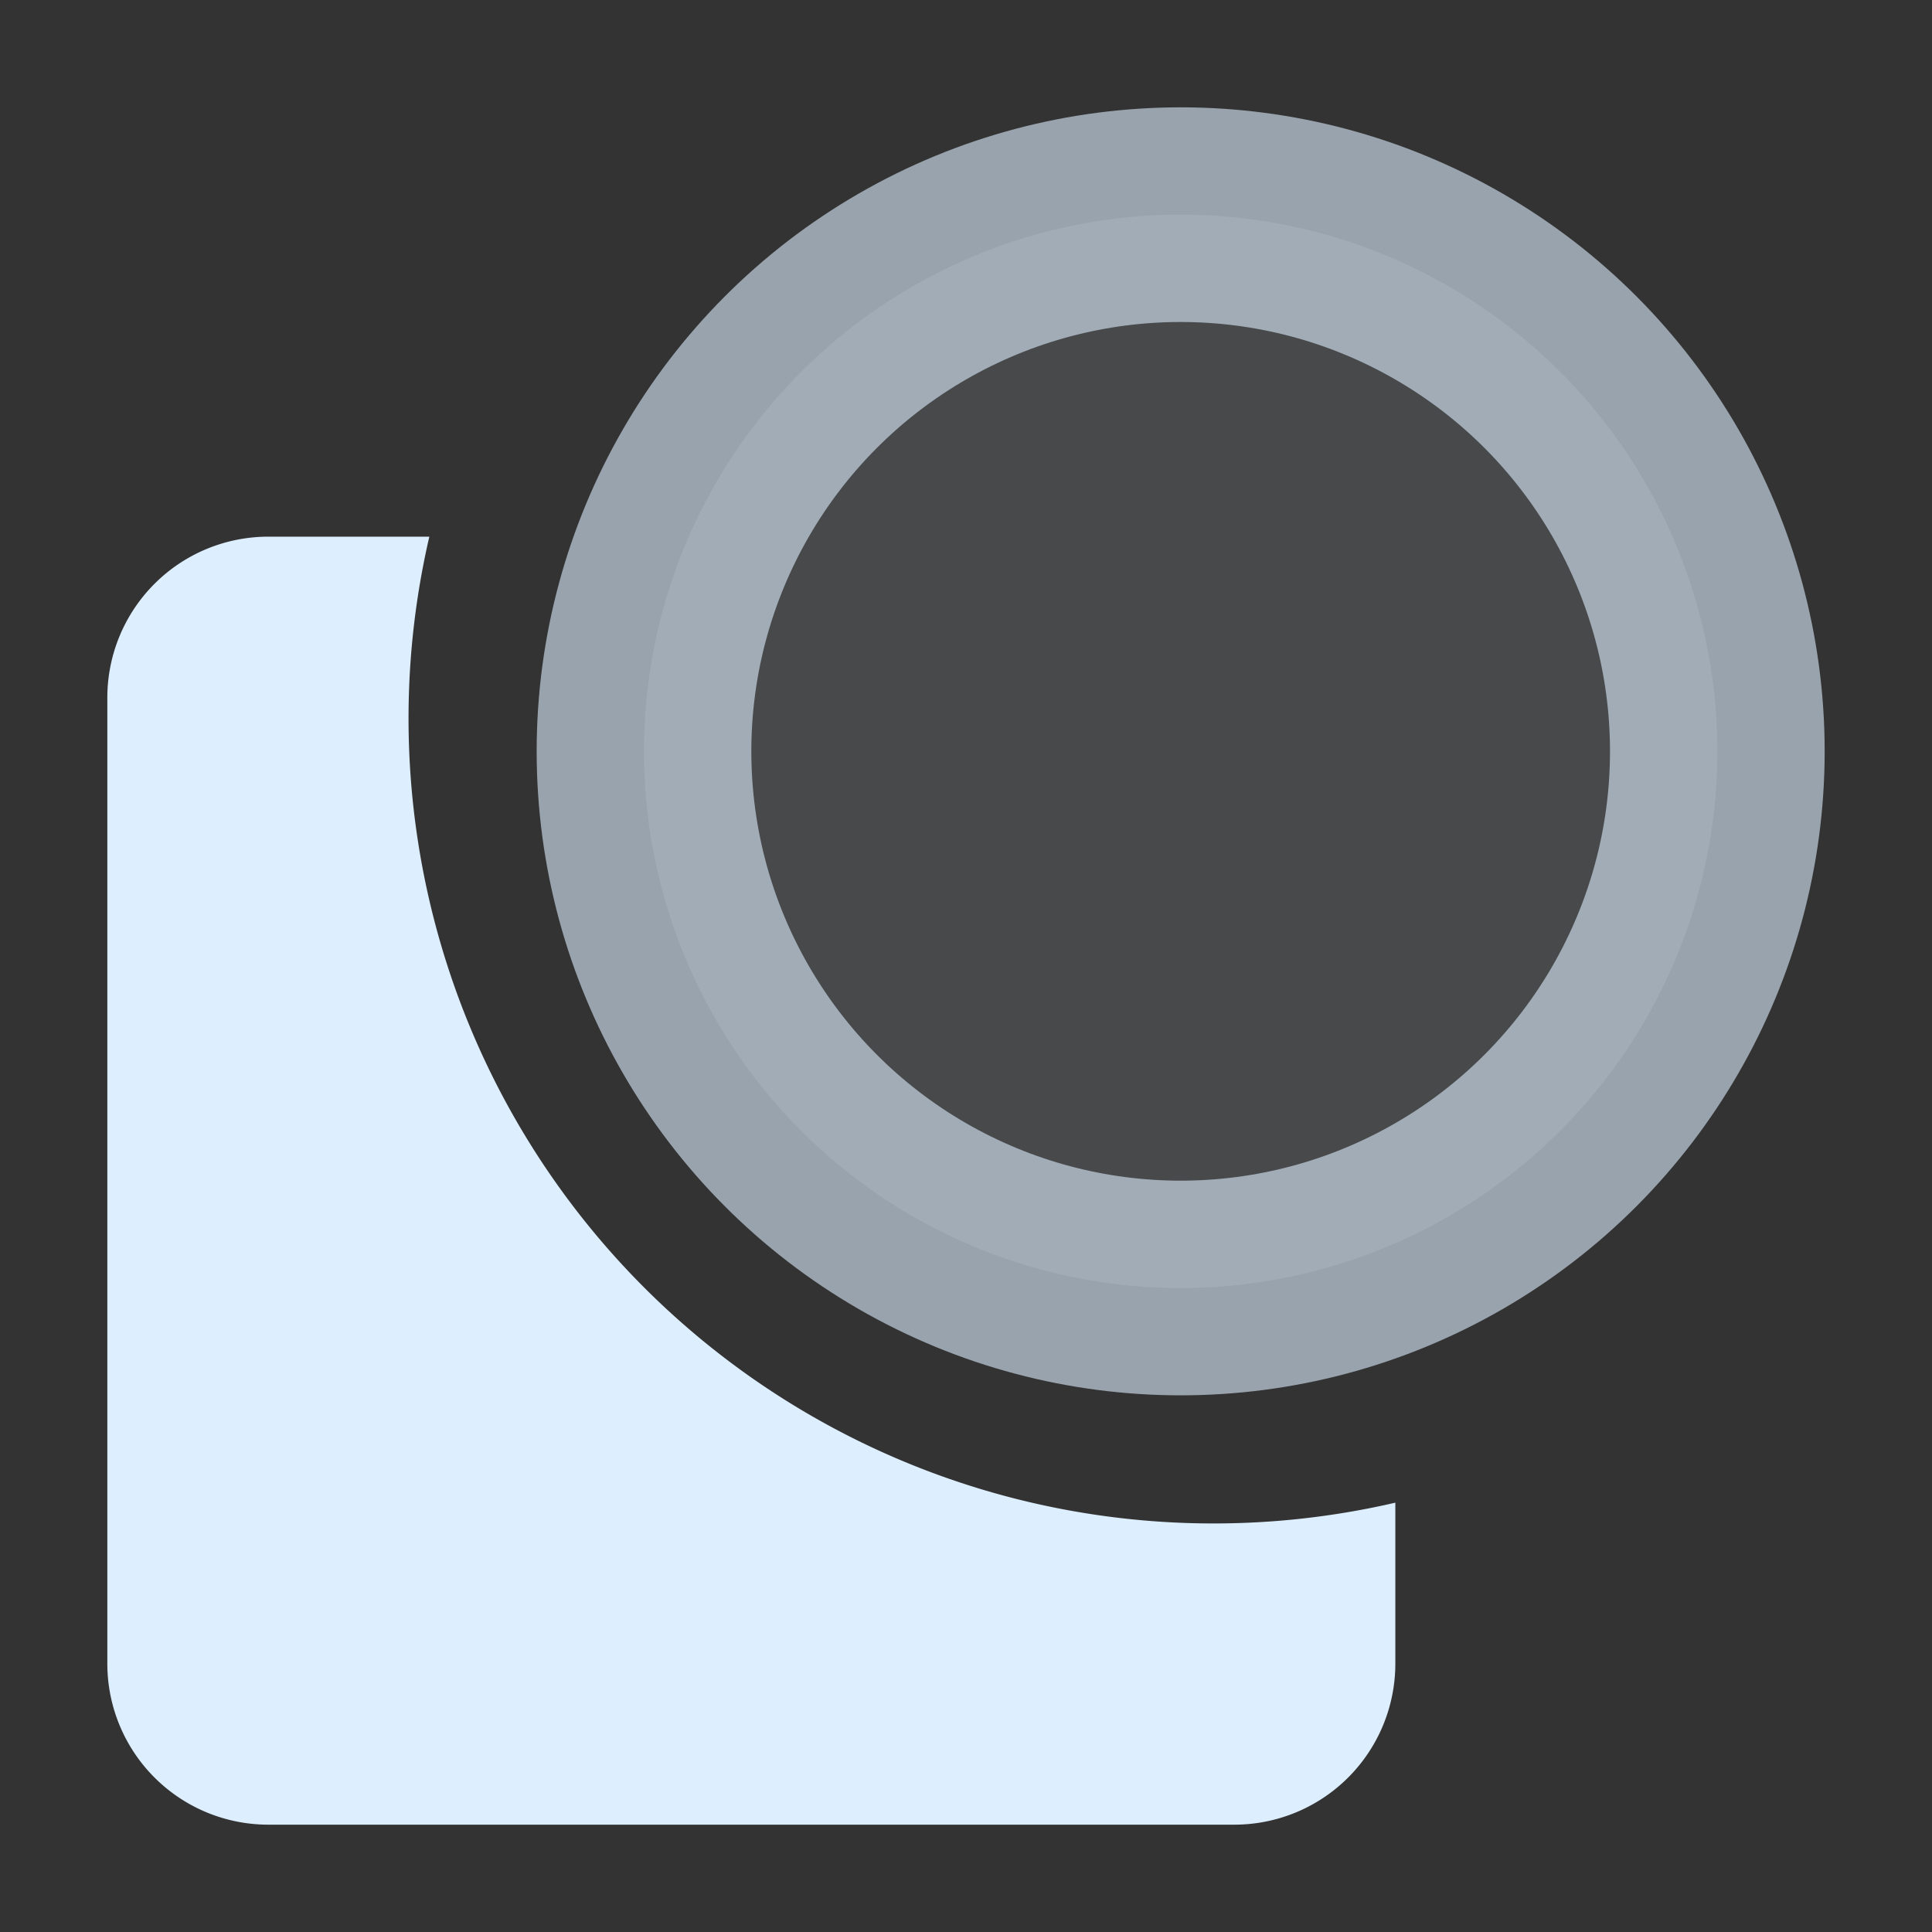 <svg height="18" width="18" xmlns="http://www.w3.org/2000/svg"><rect width="100%" height="100%" fill="#333333" stroke="none"/><path d="m2.5 5h1.5a7.5 7.5 0 009 9v1.5a1.5 1.5 0 01-1.5 1.5h-9a1.5 1.5 0 01-1.5-1.5v-9a1.5 1.5 0 011.5-1.5z" fill="#def" stroke-width="2" stroke-linejoin="round"/><circle r="5" cx="11" cy="7" fill="#def" stroke="#def" stroke-width="2" opacity=".6" fill-opacity=".2"/></svg>